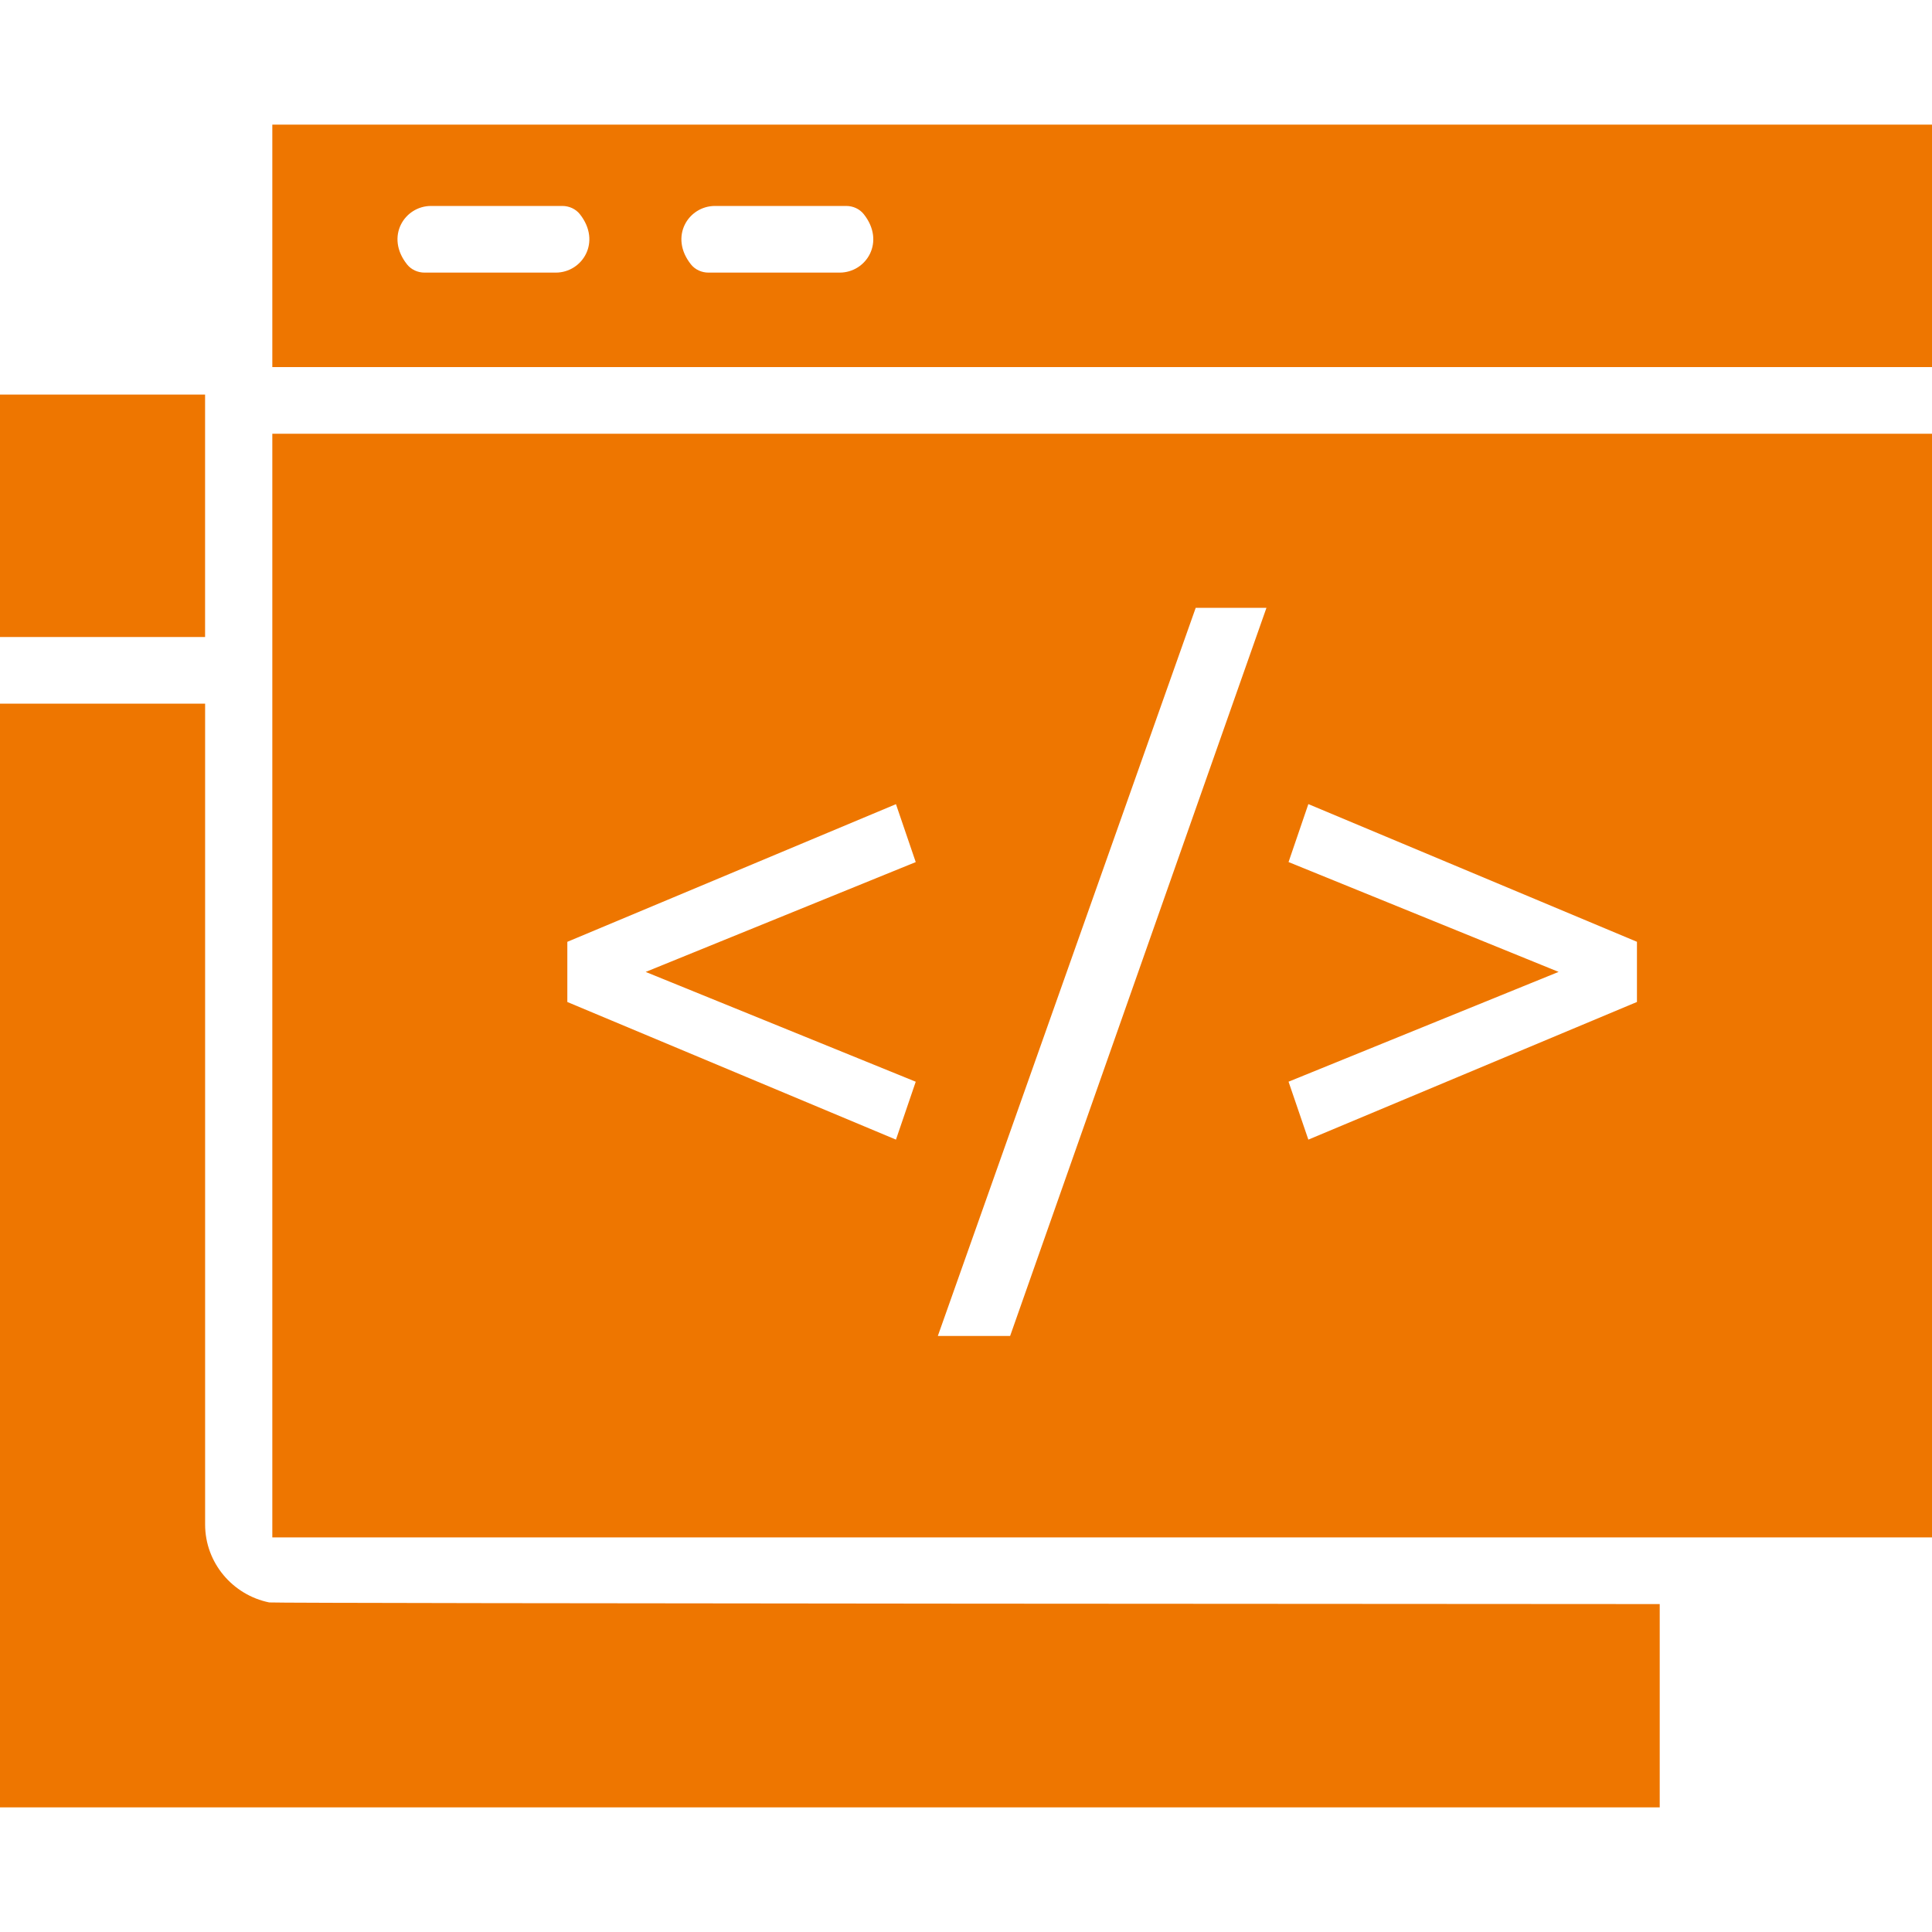 <svg width="60" height="60" viewBox="0 0 60 60" fill="none" xmlns="http://www.w3.org/2000/svg">
<g clip-path="url(#clip0_1374_10257)">
<path d="M51.544 49.816C51.544 49.816 8.523 49.798 8.361 49.765C7.226 49.534 6.37 48.536 6.37 47.343V21.852H0V56.129H51.544V49.816Z" fill="#EE7600"/>
<path d="M0 12.254H6.369V19.783H0V12.254Z" fill="#EE7600"/>
<path d="M8.457 13.47V47.746H53.631H60V13.47H8.457ZM28.439 33.594L27.825 35.392L17.619 31.118V29.249L27.825 24.974L28.439 26.773L20.052 30.184L28.439 33.594ZM31.37 41.49H29.125L37.134 18.876H39.331L31.37 41.49ZM50.837 31.117L40.632 35.392L40.017 33.593L48.404 30.183L40.017 26.772L40.632 24.972L50.837 29.248V31.117Z" fill="#EE7600"/>
<path d="M60 11.4V3.871H8.457V11.4H60ZM22.205 6.396H26.281C26.49 6.396 26.694 6.487 26.824 6.65C27.508 7.51 26.905 8.466 26.077 8.466H22.001C21.792 8.466 21.588 8.375 21.458 8.211C20.774 7.352 21.377 6.396 22.205 6.396V6.396ZM13.388 6.396H17.464C17.673 6.396 17.877 6.487 18.007 6.65C18.69 7.51 18.087 8.466 17.26 8.466H13.184C12.975 8.466 12.771 8.375 12.641 8.211C11.957 7.352 12.56 6.396 13.388 6.396V6.396Z" fill="#EE7600"/>
</g>
<defs>
<clipPath id="clip0_1374_10257">
<rect width="60" height="60" fill="white"/>
</clipPath>
</defs>
</svg>

